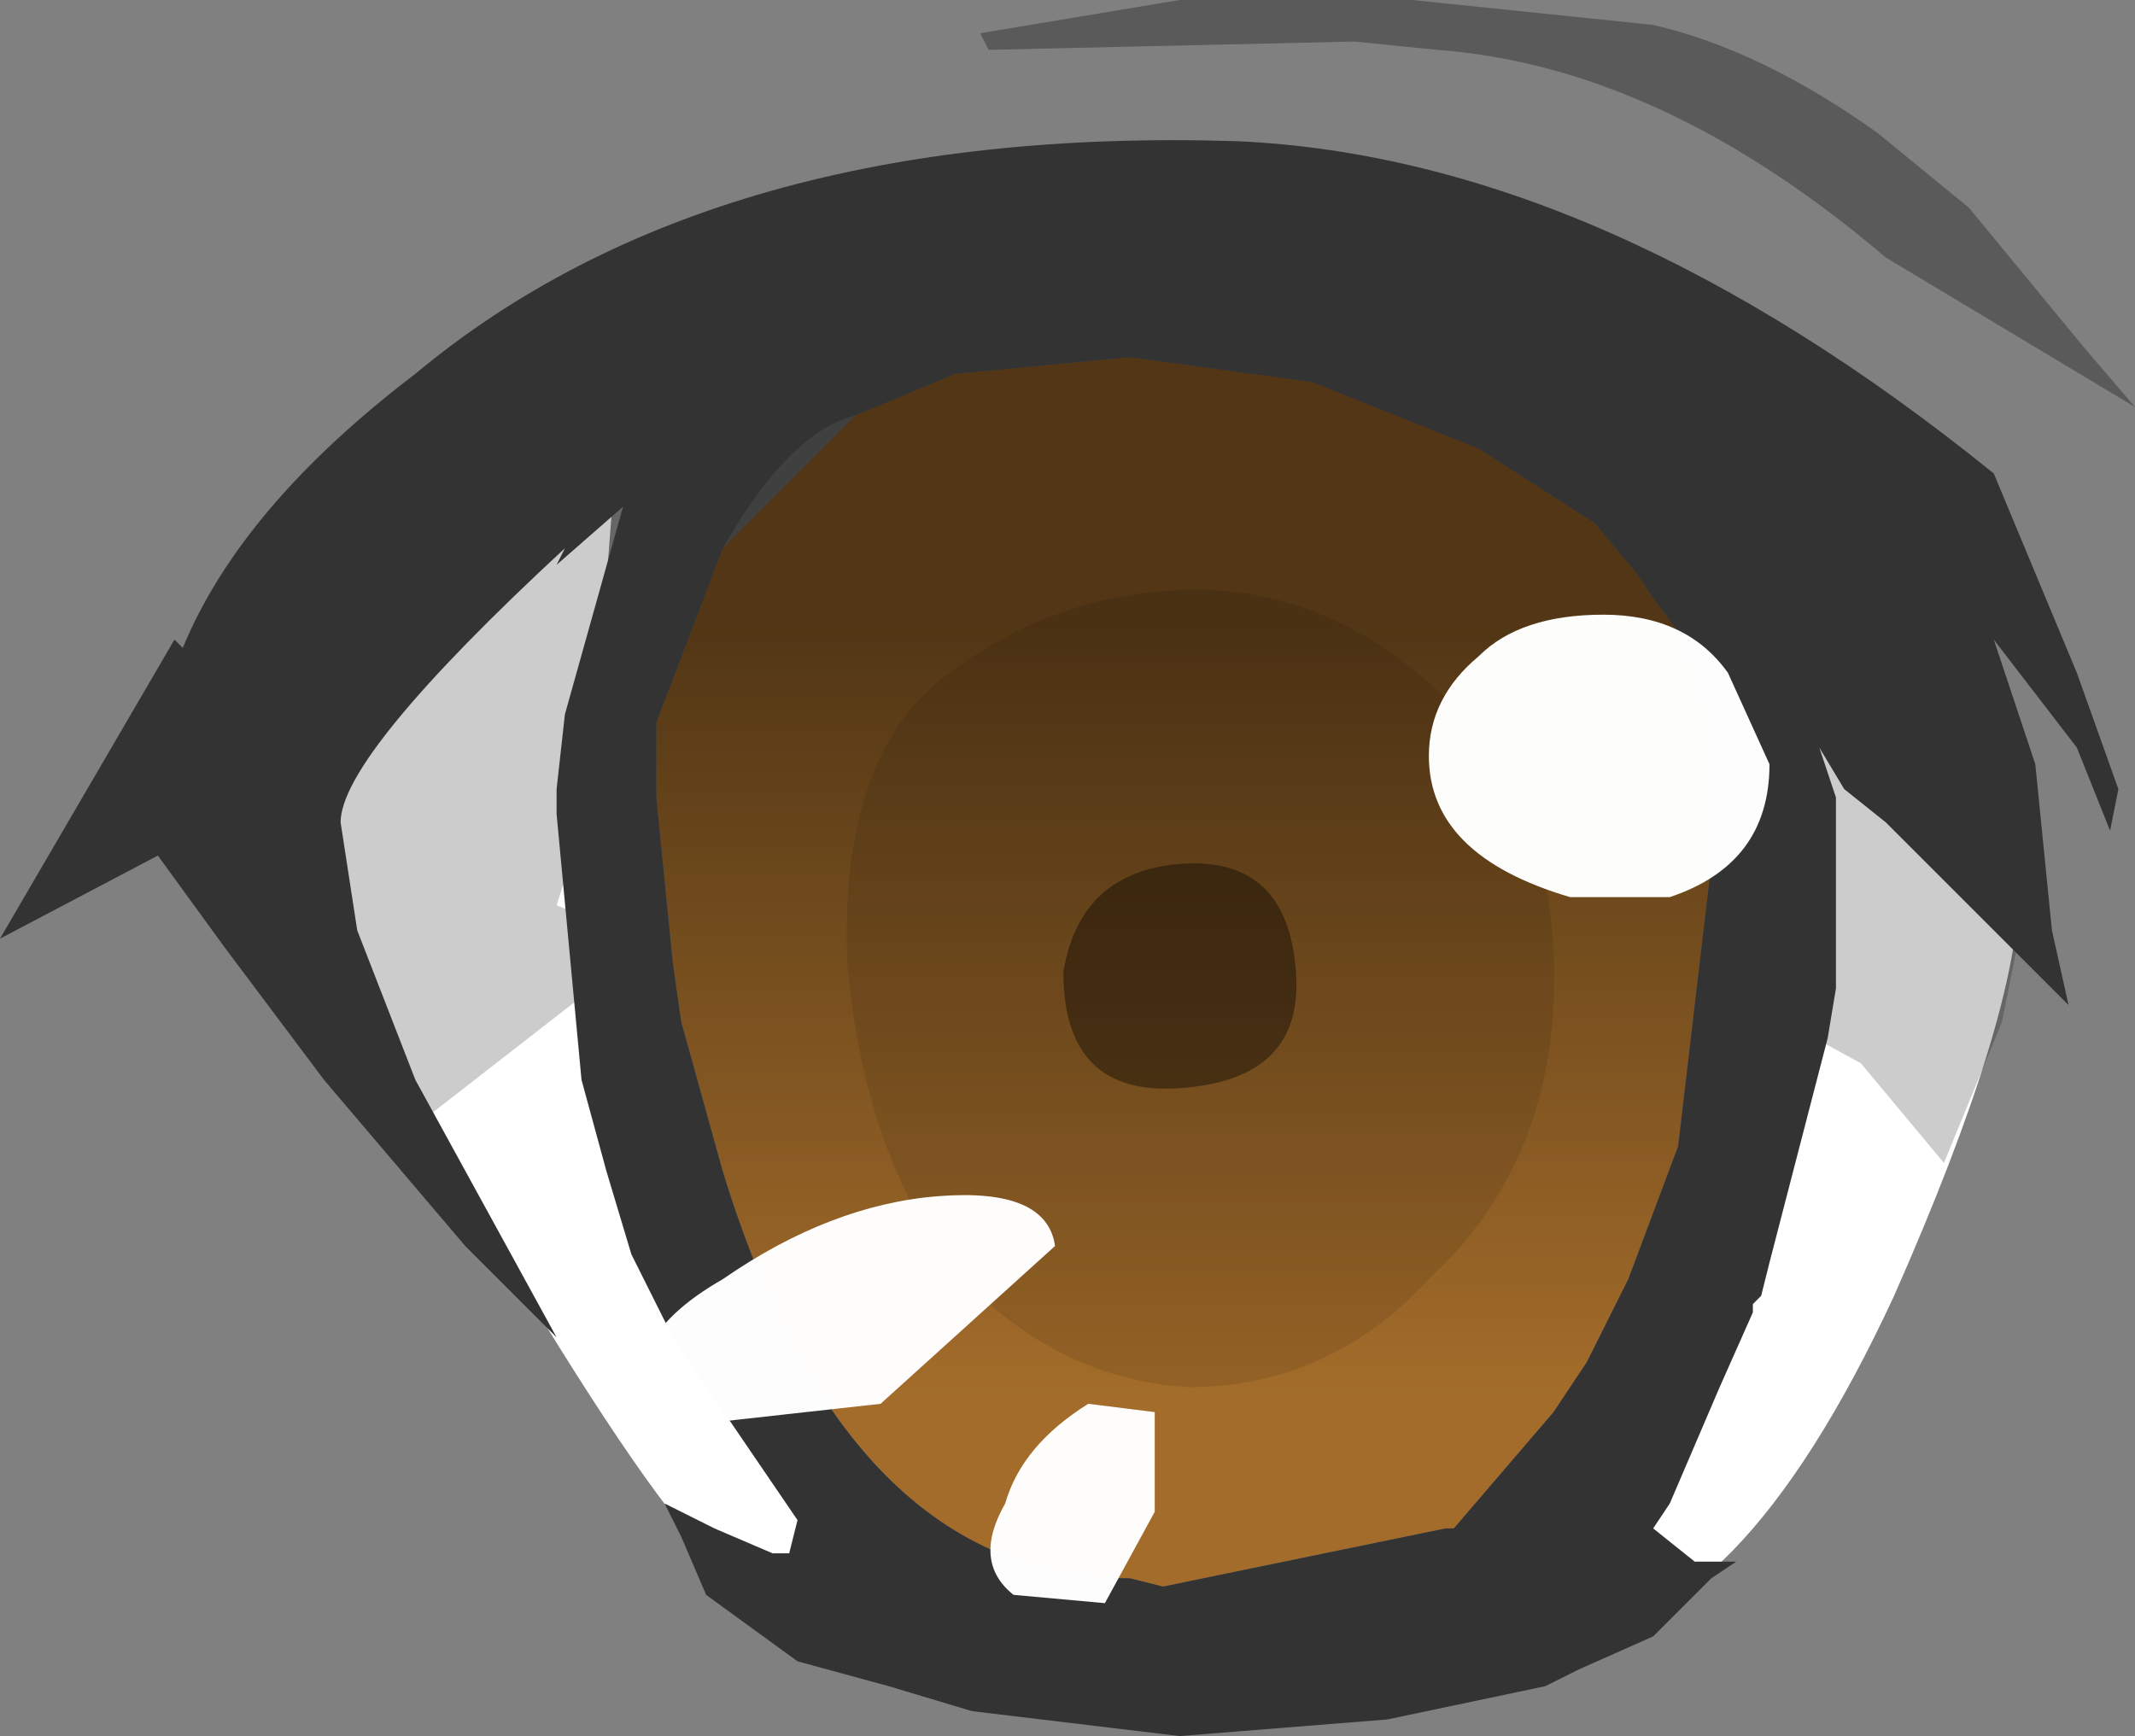 <svg xmlns="http://www.w3.org/2000/svg" xmlns:ffdec="https://www.free-decompiler.com/flash" xmlns:xlink="http://www.w3.org/1999/xlink" ffdec:objectType="frame" width="12.85" height="10.45"><rect width="100%" height="100%" fill="#808080" stroke="none"/><g transform="translate(-1.65 -.45)"><use ffdec:characterId="1" xlink:href="#a" width="10.65" height="7.45" transform="translate(3.15 2.85)"/><use ffdec:characterId="3" xlink:href="#b" width="6.35" height="7.4" transform="matrix(-1 0 0 1 11.95 2.6)"/><use ffdec:characterId="8" xlink:href="#c" width="12.85" height="10.45" transform="translate(1.65 .45)"/></g><defs><path id="a" fill="#fff" fill-rule="evenodd" d="M5.25 2.85q.45 0 .45.4l-.2.9-.2.85q0 2.25 1.35 4.8l-.05.15h-.5Q5.6 9.8 3.15 5.3q0-.35.7-1.35.8-1.1 1.4-1.1m6.8 4.55q.3-3 .65-3 .6 0 .9.6l.2.8q0 .75-.75 2.45-.95 2.05-2 2.05-.45 0-.45-.4l.65-1.15z" transform="translate(-3.15 -2.85)"/><path id="d" fill="#a36c2a" fill-rule="evenodd" d="m6.35 2.65-.1 1L6.2 4l-.25.9Q5.2 7.35 3.5 7.35l-.2.05-1.7-.35h-.05l-.6-.7-.2-.3-.25-.5-.3-.8-.2-1.7L.05 2l.15-.35.15-.2.1-.15L.7 1l.7-.45 1-.4L3.5 0l1.05.1.6.25.8.8.4 1.05z"/><linearGradient id="e" x1="-819.2" x2="819.2" gradientTransform="matrix(0 .006 .007 -0 8.75 6.9)" gradientUnits="userSpaceOnUse" spreadMethod="pad"><stop offset=".227" stop-opacity=".498"/><stop offset=".698" stop-opacity="0"/></linearGradient><use ffdec:characterId="2" xlink:href="#d" id="b" width="6.35" height="7.4"/><g id="c" fill-rule="evenodd"><path fill="url(#e)" d="m11.35 2.4.4.55.45.55.15.65.05 1.3q0 2.45-.35 3.2l-.8.65-.4.65-.95.5-1.35.25Q6.5 10.7 6 8.55L5.15 5.9l.2-2.6q.1-.75.9-.95L7.9 1.8l.7-.05 1.9.25.65.25z" transform="translate(-1.65 -.45)"/><path fill-opacity=".451" d="M7.1 5.2q.65-.05.7.65.05.65-.7.7-.7.05-.7-.7.1-.6.7-.65"/><path fill-opacity=".094" d="M9.35 6.05q-.05 1-.75 1.65-.6.65-1.45.65-.8-.05-1.4-.7-.55-.7-.65-1.85-.05-1.2.55-1.7.7-.55 1.55-.55t1.55.7q.65.65.6 1.8M7.1 5.2q-.6.05-.7.65 0 .75.7.7.75-.05.7-.7-.05-.7-.7-.65"/><path fill-opacity=".2" d="M3.6 2.75q.4.15.4.65l-.65 2.05.4.15v.2L3.5 6l-.9.7h-.15q-.7-.55-.7-.9-.45-.05-.45-.55 0-.65.45-.6l.15-.4.35-.3.4-.35.25-.2q.25-.8.7-.65m8.25 2.05.35.6-.15.75-.35.85-.5-.6-.55-.3v-.25l.1-.5-.15-.6q0-.3.25-.3.6 0 1 .35"/><path fill-opacity=".298" d="m11.3.8.55.45.7.85.3.35-1.5-.9Q10 .4 8.65.3l-.5-.05-2.2.05L5.9.2 7.1 0h1.4l1.45.15Q10.6.3 11.3.8"/><path fill="#333" d="m10.1 3.8-.15-.2-.1-.15-.25-.3-.7-.45-1-.4-1.1-.15-1.05.1-.6.25q-.4.1-.8.8l-.4 1.05v.45l.1 1 .05.35.25.9Q5.1 9.5 6.8 9.5l.2.05 1.7-.35h.05l.6-.7.2-.3.25-.5.3-.8.2-1.7-.05-1.05zm1.55 1.45-.3-.3-.25-.2-.15-.25.1.3v1.15l-.05.3-.35 1.35-.05.2-.05.05v.05l-.2.45-.3.7-.1.15.25.2h.25l-.15.1-.35.35-.45.2-.2.1-.95.2-1.25.1-1.25-.15-.5-.15L4.8 10l-.55-.4-.15-.35-.1-.2.3.15.35.15h.1l.05-.2-.75-1.1-.25-.5-.15-.5-.15-.55-.15-1.6v-.15l.05-.45.35-1.25-.4.35.05-.1Q2.05 4.55 2.05 4.95l.1.65.35.9.85 1.55-.55-.55-.85-1-.6-.8-.4-.55-.95.5 1.05-1.8.05.05q.35-.85 1.4-1.65Q4.3.75 7.45.85q2.2.1 4.55 2l.5 1.2.25.7-.05.25-.2-.5-.5-.65.25.75.1 1 .1.45-.3-.3z"/><path fill="#fff" fill-opacity=".988" d="M10.65 4.6q0 .6-.6.8h-.6q-.85-.25-.85-.85 0-.35.3-.6.25-.25.75-.25t.75.35zm-3.7 3.9v.6l-.3.55-.55-.05q-.25-.2-.05-.55.1-.35.5-.6zm-1.3-1.3q.65-.05.7.3l-1.05.95-1.35.15q-.3-.5.4-.9.65-.45 1.3-.5"/></g></defs></svg>